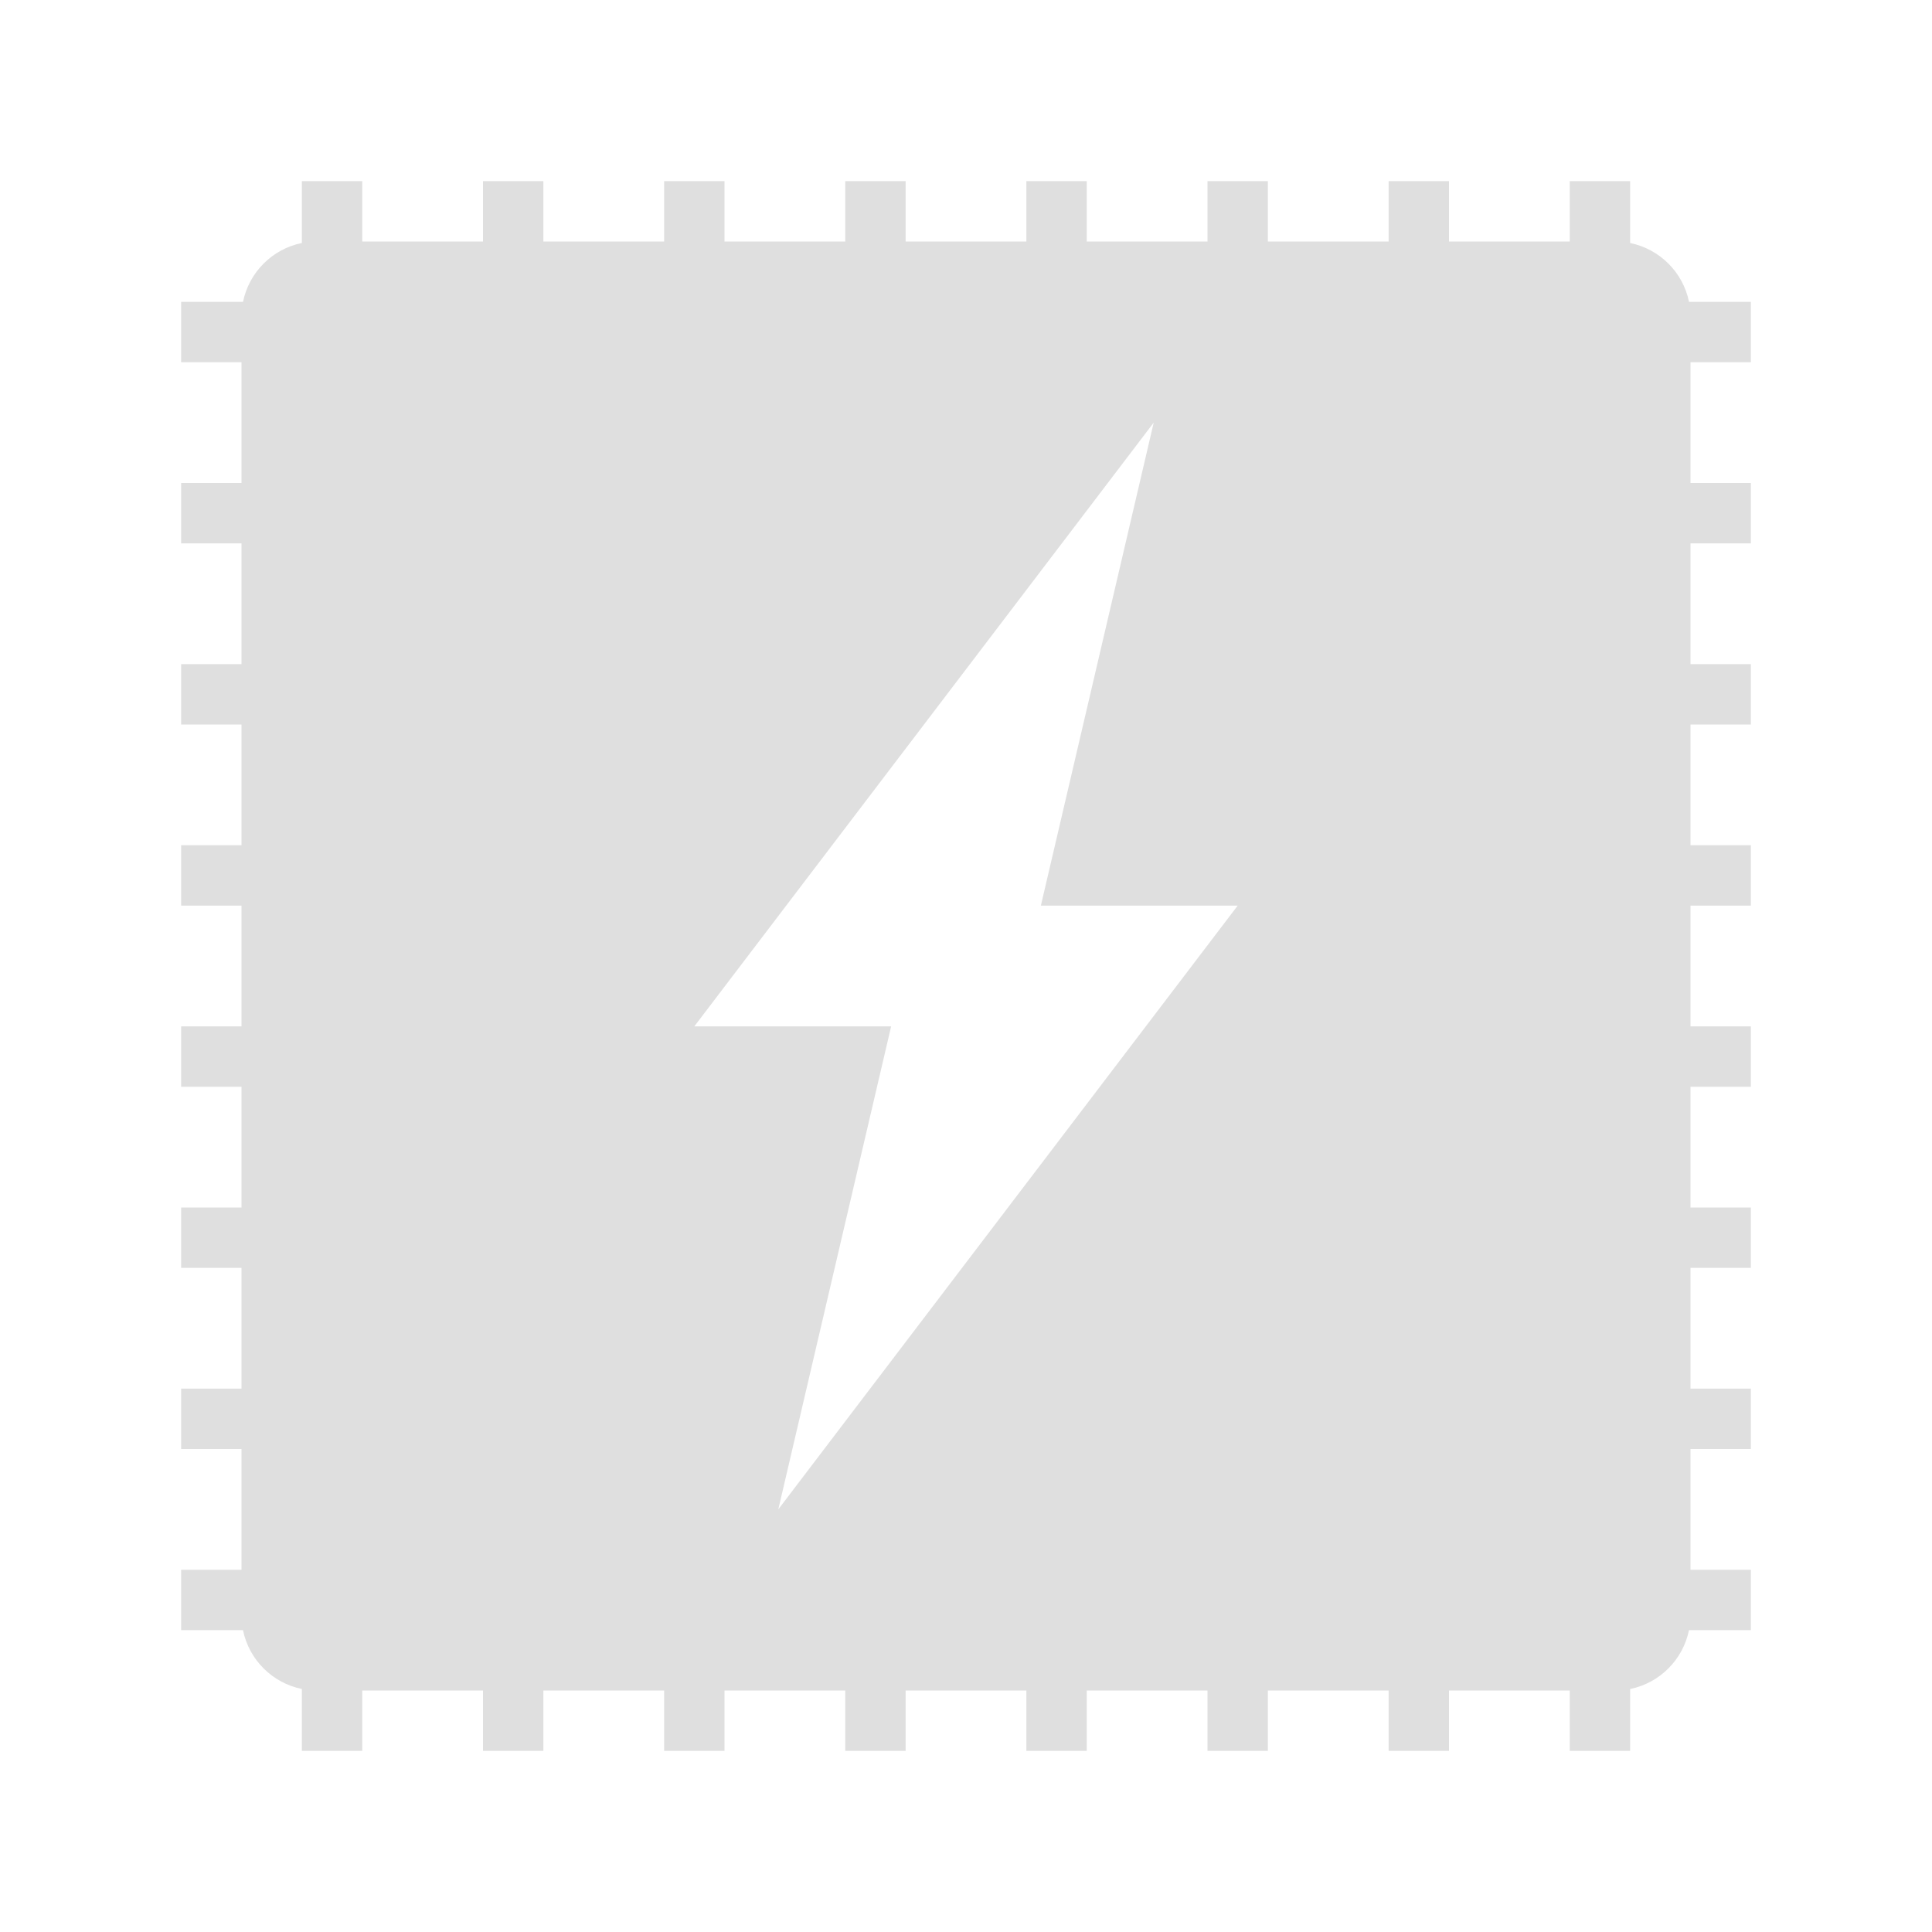<?xml version="1.0" encoding="UTF-8"?>
<svg width="32" height="32" version="1" xmlns="http://www.w3.org/2000/svg">
 <defs id="materia">
  <style id="current-color-scheme" type="text/css">.ColorScheme-Background {color:#181818; } .ColorScheme-ButtonBackground { color:#343434; } .ColorScheme-Highlight { color:#4285f4; } .ColorScheme-Text { color:#dfdfdf; } .ColorScheme-ViewBackground { color:#242424; } .ColorScheme-NegativeText { color:#f44336; } .ColorScheme-PositiveText { color:#4caf50; } .ColorScheme-NeutralText { color:#ff9800; }</style>
 </defs>
 <g id="22-22-org.rnd2.cpupower_gui" transform="translate(32,10)">
  <rect width="22" height="22" opacity=".001"/>
  <path class="ColorScheme-Text" d="m7 3v2h-1.199c-0.443 0-0.801 0.358-0.801 0.801v1.199h-2v2h2v1h-2v2h2v1h-2v2h2v1.199c0 0.443 0.358 0.801 0.801 0.801h1.199v2h2v-2h1v2h2v-2h1v2h2v-2h1.199c0.443 0 0.801-0.358 0.801-0.801v-1.199h2v-2h-2v-1h2v-2h-2v-1h2v-2h-2v-1.199c0-0.443-0.358-0.801-0.801-0.801h-1.199v-2h-2v2h-1v-2h-2v2h-1v-2zm5.727 3-1.037 4h1.81l-4.227 6 1.037-4h-1.81z" fill="currentColor"/>
 </g>
 <g id="org.rnd2.cpupower_gui">
  <rect width="32" height="32" opacity=".001"/>
  <path class="ColorScheme-Text" d="m5 3v1.025h-0.002c-0.489 0.1-0.873 0.485-0.973 0.975h-1.025v1h1v2h-1v1h1v2h-1v1h1v2h-1v1h1v2h-1v1h1v2h-1v1h1v2h-1v1h1v2h-1v1h1.025v2e-3c0.1 0.489 0.485 0.873 0.975 0.973v1.025h1v-1h2v1h1v-1h2v1h1v-1h2v1h1v-1h2v1h1v-1h2v1h1v-1h2v1h1v-1h2v1h1v-1.025h2e-3c0.489-0.1 0.873-0.485 0.973-0.975h1.025v-1h-1v-2h1v-1h-1v-2h1v-1h-1v-2h1v-1h-1v-2h1v-1h-1v-2h1v-1h-1v-2h1v-1h-1v-2h1v-1h-1.025v-0.002c-0.1-0.489-0.485-0.873-0.975-0.973v-1.025h-1v1h-2v-1h-1v1h-2v-1h-1v1h-2v-1h-1v1h-2v-1h-1v1h-2v-1h-1v1h-2v-1h-1v1h-2v-1zm14.109 4-1.869 8h3.26l-7.609 10 1.869-8h-3.26z" fill="currentColor"/>
 </g>
</svg>
